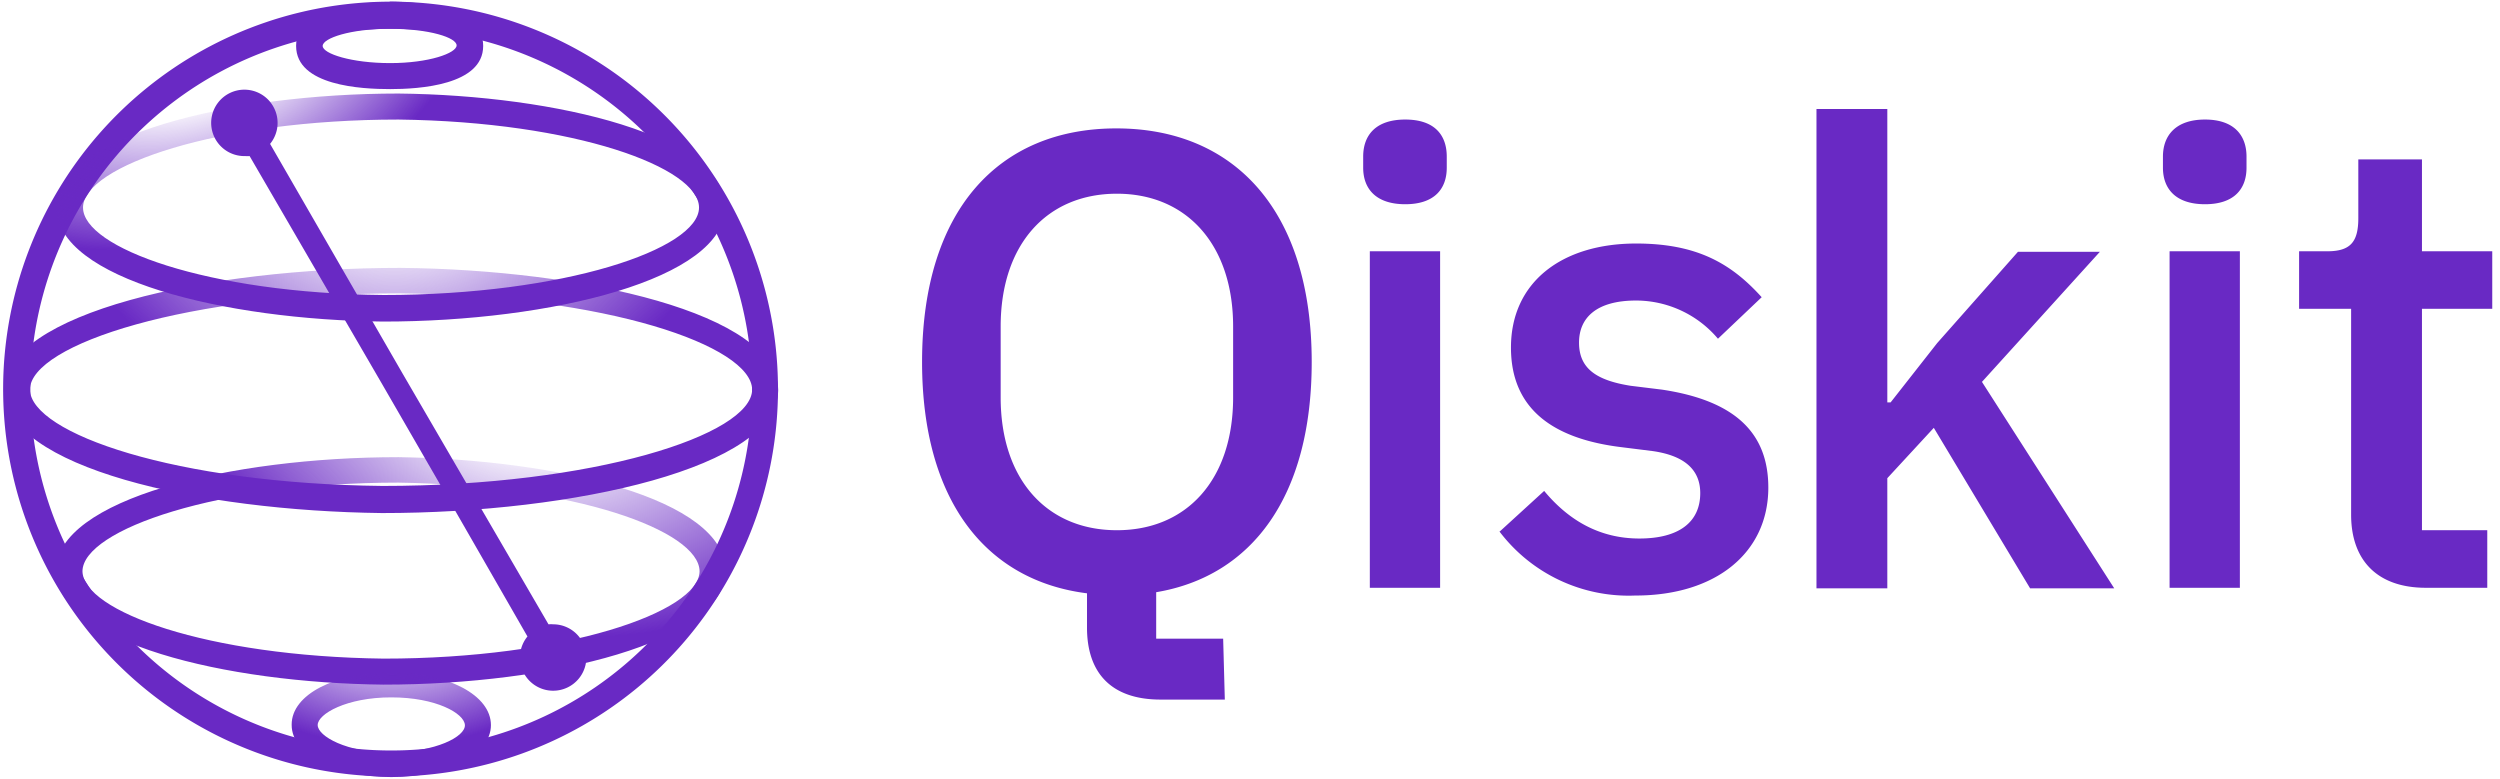 <svg
    class="app-logo"
    version="1.2"
    xmlns="http://www.w3.org/2000/svg"
    x="0"
    y="0"
    viewBox="0 0 451.7 140.8"
    xml:space="preserve"
>
    <style type="text/css">
      .app-logo__gradient {
        stop-color: #6929c4;
      }
      .app-logo__solid {
        fill: #6929c4;
      }
    </style>
    <defs>
      <radialGradient
        id="gradient-1"
        cx="63.5"
        cy="71.1"
        r="65"
        gradientTransform="matrix(.96 .21 -.14 .63 43 13.8)"
        gradientUnits="userSpaceOnUse"
      >
        <stop class="app-logo__gradient" offset=".2" stop-opacity="0" />
        <stop class="app-logo__gradient" offset="1" />
      </radialGradient>
      <radialGradient
        id="gradient-2"
        cx="40"
        cy="162.1"
        r="35"
        gradientTransform="matrix(.98 0 0 .6 31.7 16.5)"
        gradientUnits="userSpaceOnUse"
      >
        <stop class="app-logo__gradient" offset="0" stop-opacity="0" />
        <stop class="app-logo__gradient" offset="1" />
      </radialGradient>
      <radialGradient
        id="gradient-3"
        cx="40.5"
        cy="29.8"
        r="60.3"
        gradientTransform="matrix(.98 0 0 .75 31.6 9.5)"
        gradientUnits="userSpaceOnUse"
      >
        <stop class="app-logo__gradient" offset=".2" stop-opacity="0" />
        <stop class="app-logo__gradient" offset="1" />
      </radialGradient>
      <radialGradient
        id="gradient-4"
        cx="3.1"
        cy="-.4"
        r="40.7"
        gradientTransform="matrix(.4 .89 -1.26 .57 33 -.4)"
        gradientUnits="userSpaceOnUse"
      >
        <stop class="app-logo__gradient" offset=".4" stop-opacity="0" />
        <stop class="app-logo__gradient" offset="1" />
      </radialGradient>
      <radialGradient
        id="gradient-5"
        cx="-412.4"
        cy="-1203.4"
        r="1068.9"
        gradientTransform="matrix(.98 0 0 .98 31.7 2.6)"
        gradientUnits="userSpaceOnUse"
      >
        <stop class="app-logo__gradient" offset="0" stop-opacity="0" />
        <stop class="app-logo__gradient" offset=".4" />
      </radialGradient>
      <style>
        .cls-1{fill:#010101}
      </style>
    </defs>
    <path class="app-logo__solid" d="M221.3 126.4h-11.6c-9.1 0-13.3-5-13.3-13v-6.2c-18.3-2.3-29.8-16.8-29.8-41.8 0-27.5 13.9-42.2 35.1-42.2S237 37.9 237 65.4c0 24.3-10.8 38.7-28.1 41.6v8.4H221zm1.5-54.6V59c0-14.8-8.4-24-21-24s-21 9.1-21 24v12.8c0 14.9 8.4 24 21 24s21-9.1 21-24zM246.3 30.3v-2c0-3.9 2.3-6.7 7.6-6.7s7.5 2.8 7.5 6.7v2c0 3.8-2.2 6.6-7.5 6.6s-7.6-2.8-7.6-6.6zM247.5 45.4h12.7v60.8h-12.7zM270.9 96.1l8.1-7.4c4.4 5.3 10 8.6 17.2 8.6s11-3 11-8.2c0-3.8-2.3-6.7-8.6-7.6l-5.6-.7c-12.4-1.5-20-6.9-20-18 0-11.9 9.3-18.8 22.6-18.8 11 0 17.2 3.6 22.7 9.7l-7.9 7.5a19.4 19.4 0 00-14.8-6.9c-7 0-10.3 3-10.3 7.6s3 6.8 9.3 7.8l5.7.7c13.3 2 19.2 7.9 19.2 17.7 0 11.7-9.4 19.5-24 19.5A29.3 29.3 0 01270.9 96zM328.2 19.7H341v53h.6L350 62l14.6-16.5h14.8L358.1 69l23.9 37.3h-15.2l-17.4-29-8.4 9.1v19.9h-12.8zM390.8 30.3v-2c0-3.9 2.4-6.7 7.6-6.7s7.5 2.8 7.5 6.7v2c0 3.8-2.2 6.6-7.5 6.6s-7.6-2.8-7.6-6.6zM392 45.4h12.7v60.8H392zM438.3 106.2c-8.8 0-13.5-5-13.5-13.2V55.8h-9.4V45.4h5.1c4.2 0 5.6-1.7 5.6-6V28.8h11.5v16.6h12.7v10.4h-12.7v40h11.8v10.4z" />
    <path fill="url(#gradient-1)" d="M131.1 103.1C131 90.1 100.6 83 72 82.6c-30.4 0-61.8 7.6-61.9 20.5.2 13 30.6 20.3 59.2 20.6 30.3 0 61.7-7.7 61.8-20.5zM69.3 119c-32-.4-54.3-8.6-54.4-15.8.1-7.5 24.5-16 57.1-16 32 .5 54.3 8.7 54.4 16 0 7.4-24.5 15.8-57.1 15.8z" />
    <path class="app-logo__solid" d="M70.8 140.3a70 70 0 1161.5-103 70 70 0 01-61.5 103zM70.5 5.2a65.2 65.2 0 1057.6 34.3A65.3 65.3 0 0070.7 5.2z" />
    <path fill="url(#gradient-2)" d="M88.7 131c0-5.4-7.8-9.5-18-9.5s-18 4-18 9.4v.1c0 5.3 7.8 9.4 18 9.4s18-4 18-9.4zm-18 5c-8.1 0-13.3-3-13.3-5s5.2-5 13.3-5 13.2 2.9 13.3 5-5.3 4.9-13.3 4.9z" />
    <path fill="url(#gradient-3)" d="M140.6 70.4c-.2-13.8-35.3-21.7-68.3-22-35 0-71.4 8.2-71.6 22C.9 84.5 36 92.3 69 92.7c35 0 71.4-8.3 71.6-22.1zM69.1 87.8c-37.4-.4-63.5-9.5-63.7-17.4C5.5 62.2 34.1 53 72.2 53c37.5.4 63.6 9.5 63.7 17.4-.1 8.2-28.7 17.4-66.8 17.4z" />
    <path fill="url(#gradient-4)" d="M72 16.9c-30.4 0-61.8 7.7-61.8 20.6s30.4 20.3 59 20.6c30.4 0 61.8-7.7 61.8-20.6s-30.3-20.3-59-20.6zm-2.7 36.4C37.3 53 15 44.7 15 37.5c0-7.5 24.4-15.9 57-15.9 32 .4 54.3 8.7 54.3 15.9 0 7.5-24.4 15.8-57 15.8z" />
    <path class="app-logo__solid" d="M70.4.4c-5 0-16.9.7-16.9 7.9s11.8 7.8 17 7.8 16.8-.7 16.8-7.8-11.8-8-16.9-8zm0 4.8c7.2 0 12.1 1.6 12.1 3s-5 3.2-12 3.2-12.2-1.7-12.2-3.1 5-3.1 12.1-3.1z" />
    <path fill="url(#gradient-5)" d="M100 112.8a6.1 6.1 0 00-.9 0L72.8 67.6 48.8 26a6 6 0 10-4.5 2.2 6.6 6.6 0 00.8 0l24 41.3 10.8 18.7L95.3 115a6 6 0 104.7-2.2z" />
</svg>